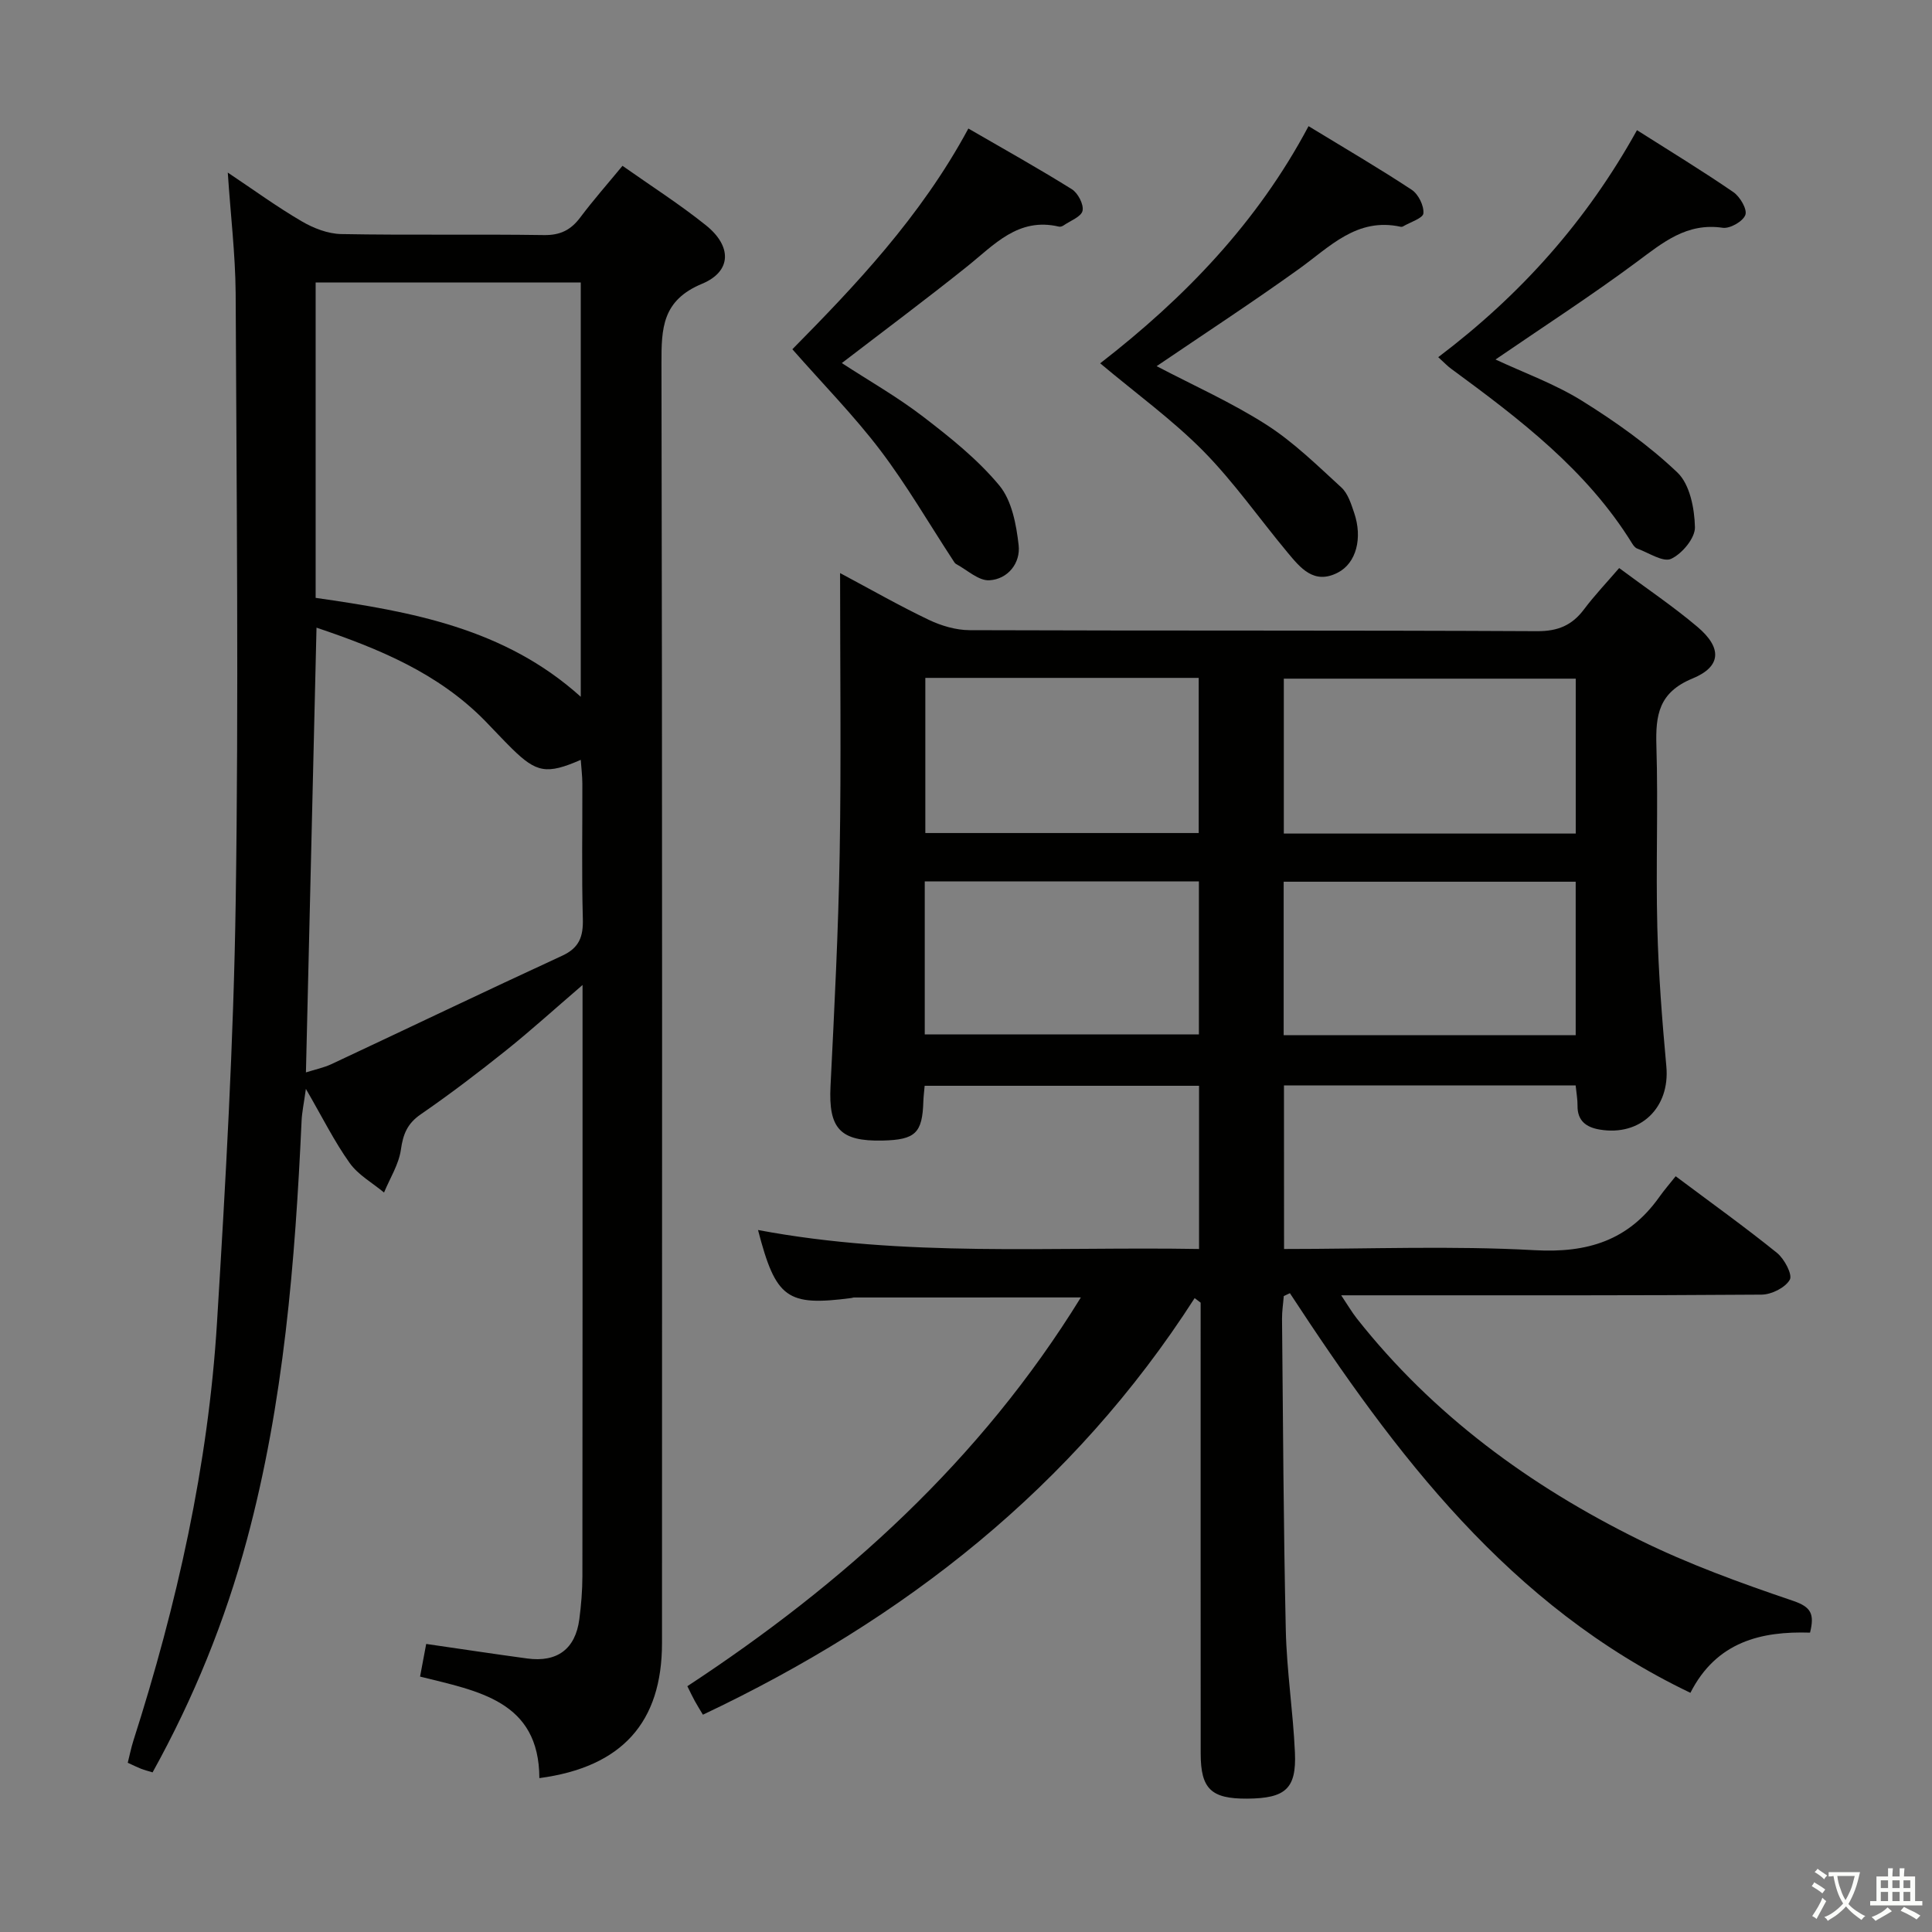 <svg enable-background="new 0 0 400 400" viewBox="0 0 400 400" xmlns="http://www.w3.org/2000/svg"><rect x="0" y="0" width="400" height="400" fill="#808080" stroke="none"/><path d="m377.9 391.2c-.2.3-.4.5-.6.8-.7-.6-1.4-1-2.2-1.5.2-.3.4-.5.5-.8.6.4 1.4.8 2.3 1.5zm-1.8 6.1c-.2-.2-.5-.4-.9-.6.4-.6.8-1.2 1.2-1.9s.7-1.3.9-1.9c.3.3.5.5.8.7-.7 1.3-1.4 2.6-2 3.7zm2.2-9c-.3.3-.5.5-.6.8-.6-.6-1.3-1.1-2-1.5.3-.3.5-.5.6-.7.6.5 1.3.9 2 1.4zm.3.2v-.9h2 4.5c-.3 1.3-.6 2.5-1 3.6s-.9 2.1-1.4 3c.4.5 1 1 1.6 1.4s1.2.8 1.9 1.1c-.3.2-.5.4-.8.8-.4-.3-1-.7-1.6-1.2s-1.2-1.1-1.6-1.6c-.5.6-1.1 1.1-1.7 1.6s-1.4.9-2.1 1.4c-.1-.3-.3-.5-.7-.8.6-.2 1.2-.5 1.9-1s1.4-1.1 2-1.8c-.5-.8-.9-1.6-1.2-2.5s-.6-2-.8-3.2c-.4.1-.7.1-1 .1zm2.5 2.7c.3 1 .7 1.7 1 2.2.3-.5.6-1.1 1-2s.6-1.9.9-3h-3.2-.4c.1.9.3 1.8.7 2.8z" fill="#fbfcfa"/><path d="m396.5 388.5v1.5 3.6h1.5v.9c-.4 0-1 0-1.7 0h-7.9c-.5 0-.9 0-1.2 0v-.9h1.3v-3.5c0-.7 0-1.2 0-1.6h2.4c0-.8 0-1.4 0-1.7h1c0 .3-.1.8-.1 1.7h1.5c0-.8 0-1.4 0-1.7h1c0 .3-.1.9-.1 1.7zm-8.2 9.2c-.2-.3-.5-.5-.8-.8.8-.3 1.4-.6 1.9-.9s1-.7 1.4-1.1c.3.3.6.5.9.8-1.6 1-2.8 1.6-3.4 2zm2.6-6.8v-1.6h-1.5v1.6zm0 2.7v-1.9h-1.5v1.9zm2.4-2.7v-1.6h-1.5v1.6zm0 2.7v-1.9h-1.5v1.9zm.2 2 .7-.8c.4.2.9.5 1.6.8s1.3.7 1.8 1c-.3.3-.5.5-.8.8-.4-.3-1.5-1-3.3-1.8zm2-4.7v-1.6h-1.4v1.6zm0 2.7v-1.9h-1.4v1.9z" fill="#fbfcfa"/><g fill="#010100"><path d="m265.85 258.59c17.62 0 34.81-.7 51.91.25 10.95.61 19.38-2.03 25.74-10.96 1.06-1.5 2.27-2.89 3.43-4.35 7.48 5.6 14.38 10.54 20.98 15.87 1.52 1.23 3.25 4.5 2.65 5.55-.94 1.65-3.78 3.07-5.83 3.09-26.66.2-53.33.14-79.99.14-1.99 0-3.99 0-7.06 0 1.35 2.01 2.2 3.48 3.23 4.79 15.78 20 35.85 34.67 58.46 45.83 10.23 5.05 21.06 8.97 31.88 12.64 3.73 1.27 4.45 2.71 3.5 6.58-10.03-.32-19.36 1.82-24.77 12.46-37.52-17.95-61.11-49.43-82.92-82.74-.42.2-.84.4-1.27.6-.12 1.57-.37 3.13-.36 4.7.21 21.48.3 42.97.78 64.44.19 8.46 1.51 16.88 1.89 25.34.34 7.53-1.96 9.51-9.87 9.57-7.46.05-9.63-2.01-9.64-9.3-.02-29.33-.01-58.66-.01-87.99 0-1.8 0-3.6 0-5.4-.41-.31-.83-.62-1.24-.94-25.15 39.17-60.13 66.53-101.81 86.25-.53-.89-1.13-1.84-1.67-2.82-.48-.86-.89-1.76-1.55-3.08 32.41-21.29 60.69-46.76 81.47-80.49-16.17 0-31.59 0-47.01.01-.16 0-.32.09-.49.11-13.34 1.74-15.65.12-19.34-14.08 30.32 5.71 60.68 3.4 91.31 3.93 0-11.55 0-22.46 0-33.79-18.97 0-37.83 0-56.81 0-.11 1.27-.24 2.25-.27 3.23-.2 6.56-1.64 7.95-8.43 8.11-8.84.2-11.23-2.51-10.79-11.27.8-16.11 1.63-32.22 1.9-48.34.32-18.99.08-37.99.08-57.88 6.47 3.45 12.31 6.79 18.37 9.68 2.58 1.23 5.62 2.13 8.45 2.14 39.16.14 78.33.01 117.49.21 4.31.02 7.23-1.21 9.72-4.53 2.18-2.9 4.7-5.55 7.27-8.54 5.63 4.19 11.15 7.9 16.2 12.17 5.1 4.31 5.02 8.21-1 10.69-7.03 2.89-7.68 7.59-7.49 14 .38 12.49-.13 25 .19 37.49.24 9.62.99 19.25 1.87 28.84.78 8.51-5.34 14.51-13.83 13.06-2.74-.47-4.6-1.79-4.56-4.93.02-1.29-.23-2.59-.39-4.21-20.12 0-40.03 0-60.39 0 .02 11.1.02 22.13.02 33.87zm60.39-86.01c0-10.78 0-21.32 0-32.07-20.3 0-40.29 0-60.44 0v32.07zm-.01 41.74c0-10.93 0-21.32 0-31.77-20.35 0-40.35 0-60.46 0v31.77zm-134.65-73.97v32.12h56.6c0-10.9 0-21.44 0-32.12-19 0-37.59 0-56.6 0zm56.64 42.13c-19.08 0-37.78 0-56.76 0v31.69h56.76c0-10.8 0-21.19 0-31.69z"/><path d="m47.16 35.73c5.36 3.58 10.17 7.09 15.29 10.08 2.44 1.43 5.43 2.6 8.2 2.65 13.99.26 27.99 0 41.98.21 3.4.05 5.58-1.07 7.53-3.68 2.67-3.56 5.62-6.9 8.72-10.66 5.97 4.21 11.86 7.97 17.27 12.31 5.38 4.3 5.39 9.53-.79 12.11-8.27 3.44-8.43 9.19-8.41 16.53.18 88.3.13 176.6.11 264.9 0 16.38-8.24 25.68-25.39 27.96-.05-16.01-12.67-18.01-24.7-21.02.47-2.49.88-4.69 1.27-6.76 7.14 1.03 14.01 2.08 20.9 3.01 6.22.85 9.99-1.96 10.8-8.11.39-2.95.63-5.95.64-8.93.04-38.49.03-76.97.03-115.46 0-1.94 0-3.88 0-6.94-5.93 5.1-10.8 9.52-15.93 13.62-5.72 4.57-11.55 9.01-17.57 13.16-2.78 1.91-3.66 4.11-4.11 7.32-.44 3.06-2.27 5.92-3.49 8.87-2.41-2.01-5.36-3.64-7.12-6.12-3.16-4.43-5.6-9.37-9.06-15.34-.42 3.05-.81 4.83-.89 6.62-1.34 29.24-3.68 58.35-11.33 86.77-4.51 16.74-10.98 32.7-19.52 48.12-.92-.28-1.66-.47-2.37-.74-.77-.3-1.5-.67-2.77-1.25.38-1.52.69-3.06 1.16-4.55 9.03-28.23 15.51-57.02 17.32-86.63 1.78-29.03 3.44-58.09 3.87-87.16.63-41.97.18-83.97-.01-125.95-.07-8.08-1.05-16.16-1.63-24.94zm73.08 22.75c-18.55 0-36.74 0-54.89 0v65.3c19.78 2.84 39.11 6.26 54.89 20.48 0-29.09 0-57.45 0-85.78zm-54.71 71.47c-.73 30.79-1.45 61.17-2.19 92.08 1.91-.61 3.69-.97 5.3-1.72 15.92-7.46 31.77-15.07 47.74-22.43 3.58-1.65 4.39-3.98 4.29-7.67-.26-9.32-.07-18.66-.1-27.99-.01-1.57-.21-3.13-.33-4.9-7.04 3.06-9.15 2.68-14.26-2.34-1.9-1.87-3.7-3.84-5.56-5.74-9.71-9.9-22.04-14.96-34.89-19.29z"/><path d="m227.78 75.22c17.55-13.6 32.57-29.19 43.14-49.1 7.61 4.64 14.61 8.72 21.37 13.18 1.37.91 2.54 3.28 2.41 4.87-.08 1.01-2.72 1.82-4.21 2.7-.13.08-.34.11-.49.08-9.08-1.99-14.67 4.15-21.09 8.75-9.57 6.87-19.44 13.32-29.44 20.11 7.61 3.99 15.51 7.51 22.72 12.12 5.64 3.61 10.54 8.43 15.52 12.99 1.36 1.24 2.02 3.39 2.65 5.24 1.79 5.25.44 10.42-3.37 12.39-4.94 2.56-7.75-.96-10.44-4.19-5.83-7-11.09-14.56-17.46-21.02-6.38-6.44-13.84-11.85-21.31-18.12z"/><path d="m164.05 72.31c12.72-12.9 26.54-27.31 36.44-45.7 7.27 4.21 14.46 8.22 21.43 12.57 1.26.79 2.49 3.15 2.21 4.46-.27 1.24-2.53 2.06-3.94 3.04-.26.18-.66.31-.95.24-8.45-1.99-13.41 3.78-19.07 8.3-8.41 6.73-17.06 13.18-25.88 19.95 5.58 3.64 11.48 6.99 16.81 11.08 5.63 4.32 11.31 8.85 15.8 14.26 2.59 3.13 3.52 8.1 4 12.38.41 3.69-2.23 7.04-6.07 7.25-2.22.13-4.59-2.14-6.87-3.36-.27-.14-.45-.48-.63-.76-5-7.63-9.59-15.57-15.09-22.82-5.43-7.14-11.77-13.59-18.19-20.89z"/><path d="m297.77 73.95c17.12-12.94 30.73-28.21 41.15-47 6.91 4.39 13.56 8.43 19.96 12.83 1.37.94 2.9 3.55 2.48 4.71-.48 1.34-3.19 2.89-4.69 2.67-7.45-1.1-12.37 3.04-17.78 7.06-9.43 7-19.32 13.4-29.26 20.21 5.85 2.74 12.26 5.04 17.92 8.56 6.98 4.35 13.82 9.2 19.75 14.85 2.57 2.45 3.53 7.44 3.62 11.31.05 2.25-2.65 5.49-4.93 6.55-1.65.77-4.64-1.26-7.01-2.12-.42-.15-.8-.63-1.05-1.04-9.4-15.24-23.33-25.79-37.44-36.16-.79-.56-1.46-1.29-2.72-2.43z"/></g></svg>